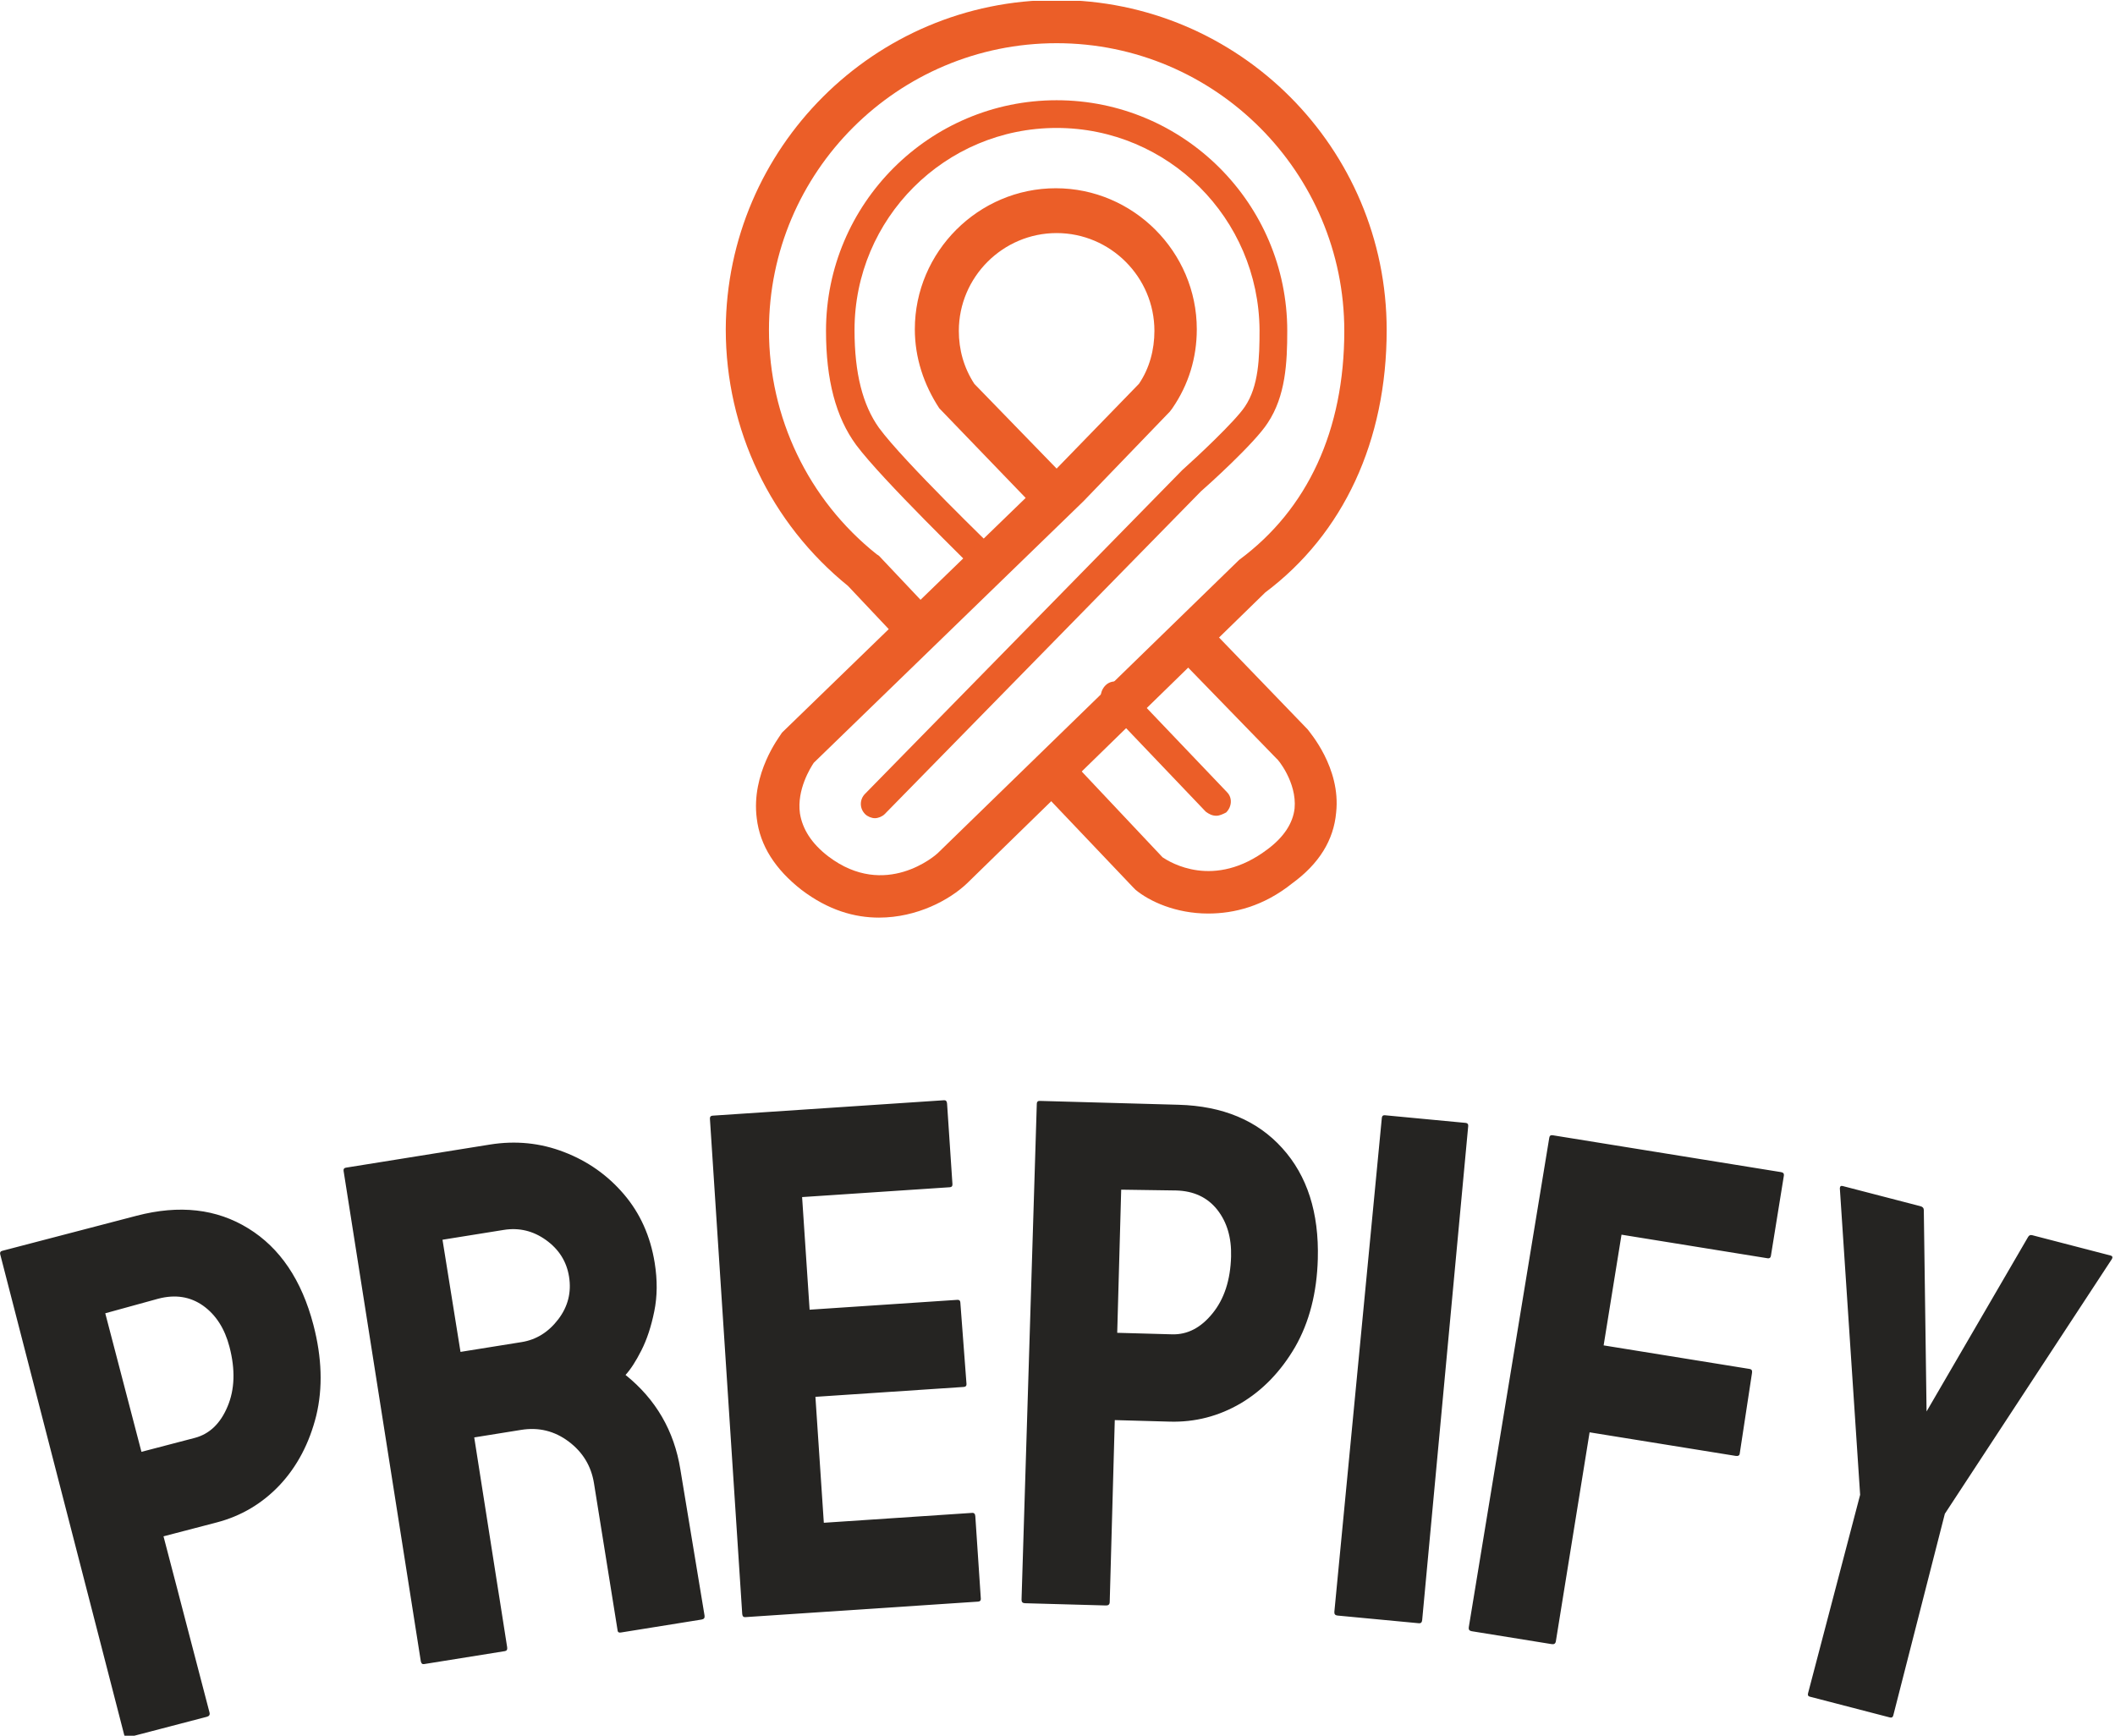 <svg xmlns="http://www.w3.org/2000/svg" version="1.1" xmlns:xlink="http://www.w3.org/1999/xlink" xmlns:svgjs="http://svgjs.dev/svgjs" width="1500" height="1231" viewBox="0 0 1500 1231"><g transform="matrix(1,0,0,1,-0.906,0.611)"><svg viewBox="0 0 396 325" data-background-color="#ffffff" preserveAspectRatio="xMidYMid meet" height="1231" width="1500" xmlns="http://www.w3.org/2000/svg" xmlns:xlink="http://www.w3.org/1999/xlink"><g id="tight-bounds" transform="matrix(1,0,0,1,0.24,-0.161)"><svg viewBox="0 0 395.52 325.322" height="325.322" width="395.52"><g><svg viewBox="0 0 395.52 325.322" height="325.322" width="395.52"><g transform="matrix(1,0,0,1,0,206.007)"><svg viewBox="0 0 395.52 119.315" height="119.315" width="395.52"><g id="textblocktransform"><svg viewBox="0 0 395.52 119.315" height="119.315" width="395.52" id="textblock"><g><svg viewBox="0 0 395.52 119.315" height="119.315" width="395.52"><g transform="matrix(1,0,0,1,0,0)"><svg width="395.52" viewBox="-2.334 -27.714 145.605 43.924" height="119.315" data-palette-color="#252422"><path d="M11.922 14.786v0l-5.408 1.412c-0.155 0.04-0.252-0.017-0.293-0.172v0l-8.544-33.115c-0.034-0.129 0.011-0.21 0.133-0.242v0l9.27-2.42c2.948-0.77 5.515-0.479 7.7 0.873 2.184 1.345 3.679 3.563 4.486 6.652v0c0.59 2.258 0.655 4.342 0.196 6.253v0c-0.475 1.902-1.313 3.495-2.513 4.781-1.209 1.28-2.659 2.141-4.349 2.582v0l-3.667 0.957 3.171 12.143c0.04 0.155-0.02 0.253-0.182 0.296zM8.573-14.033v0l-3.655 1.006 2.494 9.55 3.667-0.958c1.019-0.266 1.775-0.987 2.267-2.163 0.499-1.178 0.543-2.55 0.134-4.117v0c-0.328-1.258-0.933-2.202-1.815-2.834-0.888-0.629-1.919-0.791-3.092-0.484zM32.462 10.261v0l-5.569 0.893c-0.125 0.02-0.2-0.049-0.226-0.207v0l-5.32-33.783c-0.021-0.132 0.031-0.208 0.156-0.228v0l9.932-1.594c1.777-0.285 3.479-0.113 5.107 0.517v0c1.626 0.624 3 1.591 4.122 2.904 1.122 1.312 1.831 2.89 2.127 4.733v0c0.192 1.198 0.182 2.314-0.03 3.347v0c-0.211 1.04-0.506 1.935-0.886 2.684-0.379 0.75-0.744 1.315-1.095 1.695v0c2.093 1.683 3.353 3.854 3.78 6.513v0l1.667 10.073c0.025 0.158-0.041 0.25-0.199 0.275v0l-5.569 0.894c-0.132 0.021-0.205-0.018-0.221-0.116v0l-1.632-10.17c-0.19-1.185-0.769-2.142-1.737-2.871-0.975-0.735-2.069-1.005-3.28-0.811v0l-3.238 0.52 2.27 14.463c0.025 0.158-0.028 0.248-0.159 0.269zM32.38-18.773v0l-4.216 0.676 1.241 7.731 4.216-0.676c1.007-0.162 1.848-0.685 2.523-1.57 0.669-0.877 0.917-1.859 0.742-2.945v0c-0.167-1.04-0.697-1.88-1.589-2.52-0.885-0.634-1.857-0.867-2.917-0.696zM65.084 6.848v0l-16.055 1.07c-0.126 0.008-0.195-0.067-0.205-0.227v0l-2.226-34.127c-0.009-0.133 0.05-0.204 0.177-0.213v0l15.964-1.064c0.126-0.008 0.195 0.071 0.206 0.237v0l0.37 5.547c0.009 0.133-0.05 0.204-0.176 0.213v0l-10.187 0.679 0.517 7.763 10.188-0.68c0.126-0.008 0.194 0.051 0.202 0.177v0l0.425 5.624c0.008 0.126-0.054 0.194-0.187 0.203v0l-10.227 0.682 0.579 8.681 10.227-0.682c0.133-0.009 0.205 0.07 0.216 0.236v0l0.379 5.678c0.008 0.126-0.054 0.194-0.187 0.203zM73.899 7.113v0l-5.588-0.155c-0.16-0.004-0.238-0.087-0.233-0.247v0l1.052-34.184c0.004-0.133 0.069-0.198 0.196-0.194v0l9.576 0.266c3.045 0.085 5.429 1.082 7.149 2.991 1.721 1.902 2.537 4.449 2.449 7.641v0c-0.065 2.332-0.585 4.352-1.56 6.059v0c-0.988 1.693-2.237 2.989-3.749 3.887-1.519 0.891-3.151 1.313-4.897 1.264v0l-3.789-0.106-0.349 12.545c-0.004 0.16-0.09 0.238-0.257 0.233zM78.737-21.493v0l-3.79-0.055-0.274 9.866 3.788 0.105c1.053 0.029 1.98-0.452 2.781-1.443 0.808-0.991 1.234-2.297 1.28-3.916v0c0.036-1.3-0.281-2.375-0.951-3.228-0.677-0.853-1.621-1.296-2.834-1.329zM95.472 8.339v0l-5.615-0.531c-0.159-0.015-0.231-0.102-0.216-0.262v0l3.272-34.043c0.013-0.133 0.082-0.193 0.208-0.181v0l5.566 0.527c0.133 0.013 0.193 0.085 0.18 0.218v0l-3.173 34.052c-0.015 0.159-0.089 0.233-0.222 0.22zM104.624 9.778v0l-5.519-0.891c-0.158-0.025-0.224-0.117-0.198-0.275v0l5.549-33.747c0.021-0.132 0.094-0.187 0.219-0.167v0l15.746 2.542c0.158 0.025 0.226 0.104 0.206 0.236v0l-0.895 5.538c-0.021 0.132-0.098 0.187-0.229 0.166v0l-10.069-1.626-1.232 7.631 10.069 1.626c0.132 0.021 0.185 0.111 0.159 0.269v0l-0.849 5.576c-0.02 0.125-0.113 0.174-0.277 0.147v0l-10.07-1.625-2.325 14.403c-0.025 0.158-0.121 0.224-0.285 0.197zM127.935 14.832v0l-5.527-1.434c-0.11-0.028-0.149-0.104-0.117-0.226v0l3.592-13.687-1.399-21.128c0.008-0.136 0.073-0.188 0.195-0.156v0l5.362 1.391c0.155 0.04 0.232 0.129 0.231 0.267v0l0.19 13.882 6.992-12.019c0.066-0.121 0.16-0.165 0.283-0.134v0l5.411 1.404c0.123 0.032 0.154 0.109 0.095 0.231v0l-11.521 17.57-3.555 13.903c-0.032 0.123-0.109 0.168-0.232 0.136z" opacity="1" transform="matrix(1,0,0,1,0,0)" fill="#252422" class="wordmark-text-0" data-fill-palette-color="primary" id="text-0"></path></svg></g></svg></g></svg></g></svg></g><g transform="matrix(1,0,0,1,135.885,0)"><svg viewBox="0 0 123.75 171.816" height="171.816" width="123.75"><g><svg xmlns="http://www.w3.org/2000/svg" xmlns:xlink="http://www.w3.org/1999/xlink" version="1.1" x="0" y="0" viewBox="11.8 9.3 81.1 112.6" enable-background="new 0 0 108.3 129.2" xml:space="preserve" height="171.816" width="123.75" class="icon-icon-0" data-fill-palette-color="accent" id="icon-0"><g fill="#eb5e28" data-fill-palette-color="accent"><g fill="#eb5e28" data-fill-palette-color="accent"><g fill="#eb5e28" data-fill-palette-color="accent"><g fill="#eb5e28" data-fill-palette-color="accent"><path fill="#eb5e28" d="M71 121.4c-4 0-7.2-1.5-8.9-2.9l-0.3-0.3L50.2 106l3.8-3.6 11.4 12.1c0.9 0.6 6.3 4 12.9-1 2-1.5 3.1-3.2 3.3-5 0.3-3.2-2.1-6.1-2.2-6.1l-13.6-14 3.8-3.7 13.6 14.1c0.2 0.3 4.1 4.7 3.5 10.2-0.3 3.4-2.1 6.3-5.4 8.7C77.8 120.5 74.2 121.4 71 121.4z" data-fill-palette-color="accent"></path></g></g></g><g fill="#eb5e28" data-fill-palette-color="accent"><g fill="#eb5e28" data-fill-palette-color="accent"><g fill="#eb5e28" data-fill-palette-color="accent"><path fill="#eb5e28" d="M72 109.4c-0.5 0-0.9-0.2-1.3-0.5l-12.4-13c-0.7-0.7-0.6-1.8 0.1-2.5 0.7-0.7 1.8-0.6 2.5 0.1l12.4 13c0.7 0.7 0.6 1.8-0.1 2.5C72.8 109.2 72.4 109.4 72 109.4z" data-fill-palette-color="accent"></path></g></g></g><g fill="#eb5e28" data-fill-palette-color="accent"><g fill="#eb5e28" data-fill-palette-color="accent"><g fill="#eb5e28" data-fill-palette-color="accent"><path fill="#eb5e28" d="M30.1 109.7c-0.4 0-0.9-0.2-1.2-0.5-0.7-0.7-0.7-1.8 0-2.5L67.8 67c1.8-1.6 6.5-6 7.7-7.8 1.7-2.5 1.8-6 1.8-9.4C77.2 36.1 66.1 25 52.4 25S27.6 36.1 27.6 49.8c0 5.3 1 9.2 3 12 3 4.1 14.2 14.9 14.3 15 0.7 0.7 0.7 1.8 0 2.5-0.7 0.7-1.8 0.7-2.5 0C42 78.8 31 68.2 27.8 63.9c-2.5-3.4-3.7-8-3.7-14 0-15.6 12.7-28.3 28.3-28.3s28.3 12.7 28.3 28.3c0 3.9-0.2 8-2.4 11.3-1.6 2.5-7.5 7.8-8.2 8.4l-38.8 39.6C31 109.5 30.5 109.7 30.1 109.7z" data-fill-palette-color="accent"></path></g></g></g><g fill="#eb5e28" data-fill-palette-color="accent"><g fill="#eb5e28" data-fill-palette-color="accent"><g fill="#eb5e28" data-fill-palette-color="accent"><path fill="#eb5e28" d="M30.6 121.9c-3 0-6.2-0.9-9.5-3.4-3.2-2.5-5.1-5.4-5.5-8.8-0.7-5.5 2.8-10 2.9-10.2l0.2-0.3 13.1-12.7-5-5.3c-9.5-7.7-15-19.2-15-31.5C11.9 27.5 30 9.3 52.4 9.3s40.5 18.2 40.5 40.5c0 13.6-5.3 25-14.9 32.2l-36.6 35.7C39.3 119.7 35.3 121.9 30.6 121.9zM22.6 102.9c-0.4 0.6-2.1 3.3-1.7 6.2 0.3 1.9 1.4 3.7 3.5 5.3 7 5.3 13.2-0.2 13.4-0.4l37-36c8.4-6.2 12.9-15.9 12.9-28.1 0-19.4-15.8-35.3-35.3-35.3S17.1 30.4 17.1 49.8c0 10.7 4.8 20.8 13.2 27.5l0.3 0.2 5.1 5.4 12.9-12.5-10.6-11c-1.9-2.9-3-6.2-3-9.7 0-9.5 7.8-17.3 17.3-17.3s17.3 7.8 17.3 17.3c0 3.5-1 6.8-3 9.7l-0.3 0.4-10.6 11L22.6 102.9zM42.3 56.4l10.1 10.4 10.1-10.4c1.3-1.9 1.9-4.2 1.9-6.5 0-6.6-5.4-12-12-12s-12 5.4-12 12C40.4 52.2 41 54.4 42.3 56.4z" data-fill-palette-color="accent"></path></g></g></g></g></svg></g></svg></g><g></g></svg></g><defs></defs></svg><rect width="395.52" height="325.322" fill="none" stroke="none" visibility="hidden"></rect></g></svg></g></svg>